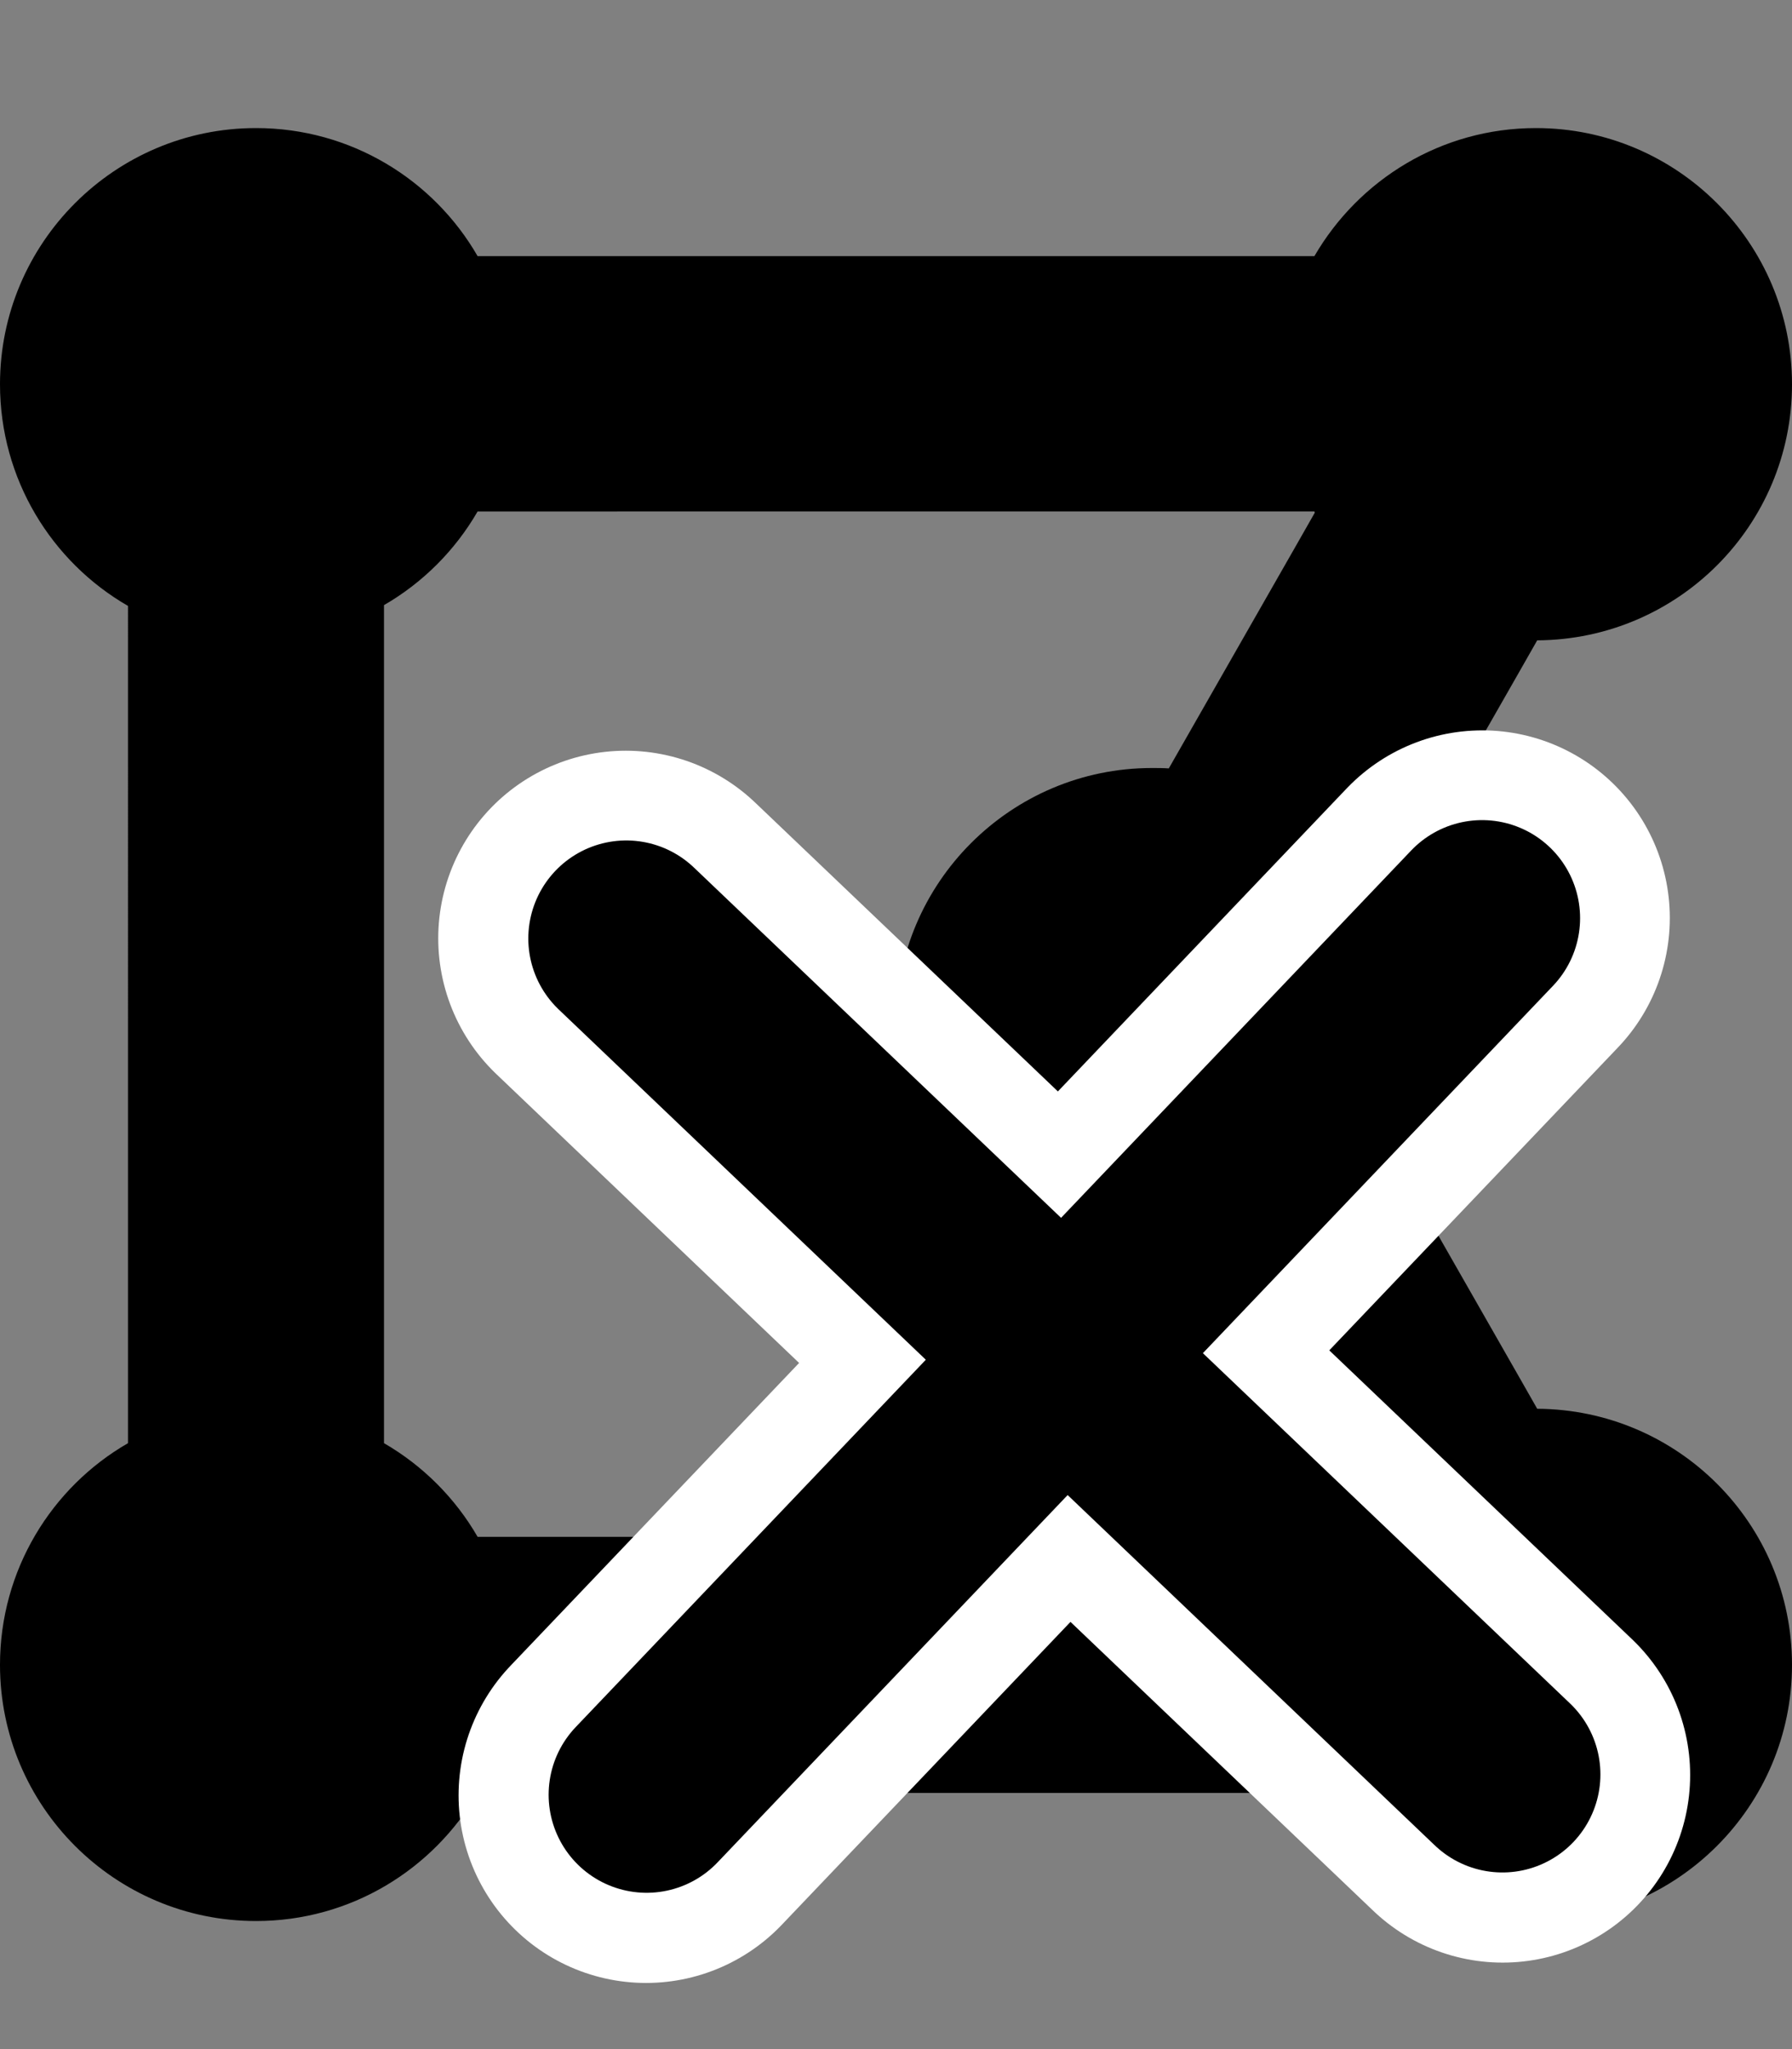 <?xml version="1.0" encoding="UTF-8" standalone="no"?>
<svg
   xmlns:dc="http://purl.org/dc/elements/1.1/"
   xmlns:cc="http://creativecommons.org/ns#"
   xmlns:rdf="http://www.w3.org/1999/02/22-rdf-syntax-ns#"
   xmlns:svg="http://www.w3.org/2000/svg"
   xmlns="http://www.w3.org/2000/svg"
   xmlns:sodipodi="http://sodipodi.sourceforge.net/DTD/sodipodi-0.dtd"
   xmlns:inkscape="http://www.inkscape.org/namespaces/inkscape"
   inkscape:version="1.0 (4035a4fb49, 2020-05-01)"
   sodipodi:docname="clear-draw-polygon-solid.svg"
   id="svg835"
   version="1.1"
   viewBox="0 0 448 512">
  <rect x="0" y="0" width="448" height="512" fill="#808080" stroke="none"/>
  <defs
     id="defs839" />
  <sodipodi:namedview
     inkscape:current-layer="svg835"
     inkscape:window-maximized="1"
     inkscape:window-y="-8"
     inkscape:window-x="-8"
     inkscape:cy="256"
     inkscape:cx="224"
     inkscape:zoom="1.5803571"
     showgrid="false"
     id="namedview837"
     inkscape:window-height="1377"
     inkscape:window-width="2560"
     inkscape:pageshadow="2"
     inkscape:pageopacity="0"
     guidetolerance="10"
     gridtolerance="10"
     objecttolerance="10"
     borderopacity="1"
     bordercolor="#666666"
     pagecolor="#ffffff" />
  <!--! Font Awesome Pro 6.2.1 by @fontawesome - https://fontawesome.com License - https://fontawesome.com/license (Commercial License) Copyright 2022 Fonticons, Inc. -->
  <path
     id="path833"
     d="M96 151.4V360.6c9.7 5.6 17.8 13.7 23.4 23.4H328.6c0-.1 .1-.2 .1-.3l-4.5-7.9-32-56 0 0c-1.4 .1-2.8 .1-4.2 .1c-35.3 0-64-28.7-64-64s28.7-64 64-64c1.4 0 2.8 0 4.2 .1l0 0 32-56 4.5-7.9-.1-.3H119.4c-5.6 9.7-13.7 17.8-23.4 23.4zM384.3 352c35.2 .2 63.7 28.7 63.7 64c0 35.3-28.7 64-64 64c-23.7 0-44.4-12.9-55.4-32H119.4c-11.1 19.1-31.7 32-55.4 32c-35.3 0-64-28.7-64-64c0-23.7 12.9-44.4 32-55.4V151.4C12.9 140.4 0 119.7 0 96C0 60.7 28.7 32 64 32c23.7 0 44.4 12.9 55.4 32H328.6c11.1-19.1 31.7-32 55.4-32c35.3 0 64 28.7 64 64c0 35.3-28.5 63.8-63.7 64l-4.5 7.9-32 56-2.3 4c4.2 8.5 6.5 18 6.5 28.1s-2.3 19.6-6.5 28.1l2.3 4 32 56 4.5 7.9z" />
  <g
     transform="matrix(0.807,0,0,0.807,53.306,70.907)"
     id="g976">
    <g
       id="g915-6"
       transform="matrix(2.213,0,0,2.213,734.509,-271.115)"
       style="fill:#ffffff;fill-opacity:1;stroke:#ffffff;stroke-width:52.494;stroke-miterlimit:4;stroke-dasharray:none;stroke-opacity:1">
      <path
         id="path913-6"
         style="fill:#ffffff;fill-opacity:1;stroke:#ffffff;stroke-width:52.494;stroke-linecap:round;stroke-linejoin:miter;stroke-miterlimit:4;stroke-dasharray:none;stroke-opacity:1"
         d="m -274.161,214.087 122.757,117.062 m -119.91,2.847 117.062,-122.757" />
    </g>
    <g
       style="fill:#ffffff;fill-opacity:1"
       transform="matrix(2.211,0,0,2.211,734.134,-270.634)"
       id="g915">
      <path
         d="m -274.161,214.087 122.757,117.062 m -119.91,2.847 117.062,-122.757"
         style="fill:#ffffff;fill-opacity:1;stroke:#000000;stroke-width:27.458;stroke-linecap:round;stroke-linejoin:miter;stroke-miterlimit:4;stroke-dasharray:none;stroke-opacity:1"
         id="path913" />
    </g>
  </g>
  <g
     transform="translate(-545.907,46.297)"
     id="g939-5">
    <g
       style="fill:#ffffff;fill-opacity:1;stroke:#ffffff;stroke-width:41.196;stroke-miterlimit:4;stroke-dasharray:none;stroke-opacity:1"
       transform="matrix(1.634,0,0,1.634,613.856,-106.964)"
       id="g915-6-4">
      <path
         d="m -274.161,214.087 122.757,117.062 m -119.91,2.847 117.062,-122.757"
         style="fill:#ffffff;fill-opacity:1;stroke:#ffffff;stroke-width:41.196;stroke-linecap:round;stroke-linejoin:miter;stroke-miterlimit:4;stroke-dasharray:none;stroke-opacity:1"
         id="path913-6-9" />
    </g>
    <g
       id="g915-4"
       transform="matrix(1.632,0,0,1.632,613.579,-106.609)"
       style="fill:#ffffff;fill-opacity:1">
      <path
         id="path913-3"
         style="fill:#ffffff;fill-opacity:1;stroke:#000000;stroke-width:27.458;stroke-linecap:round;stroke-linejoin:miter;stroke-miterlimit:4;stroke-dasharray:none;stroke-opacity:1"
         d="m -274.161,214.087 122.757,117.062 m -119.91,2.847 117.062,-122.757" />
    </g>
  </g>
</svg>
